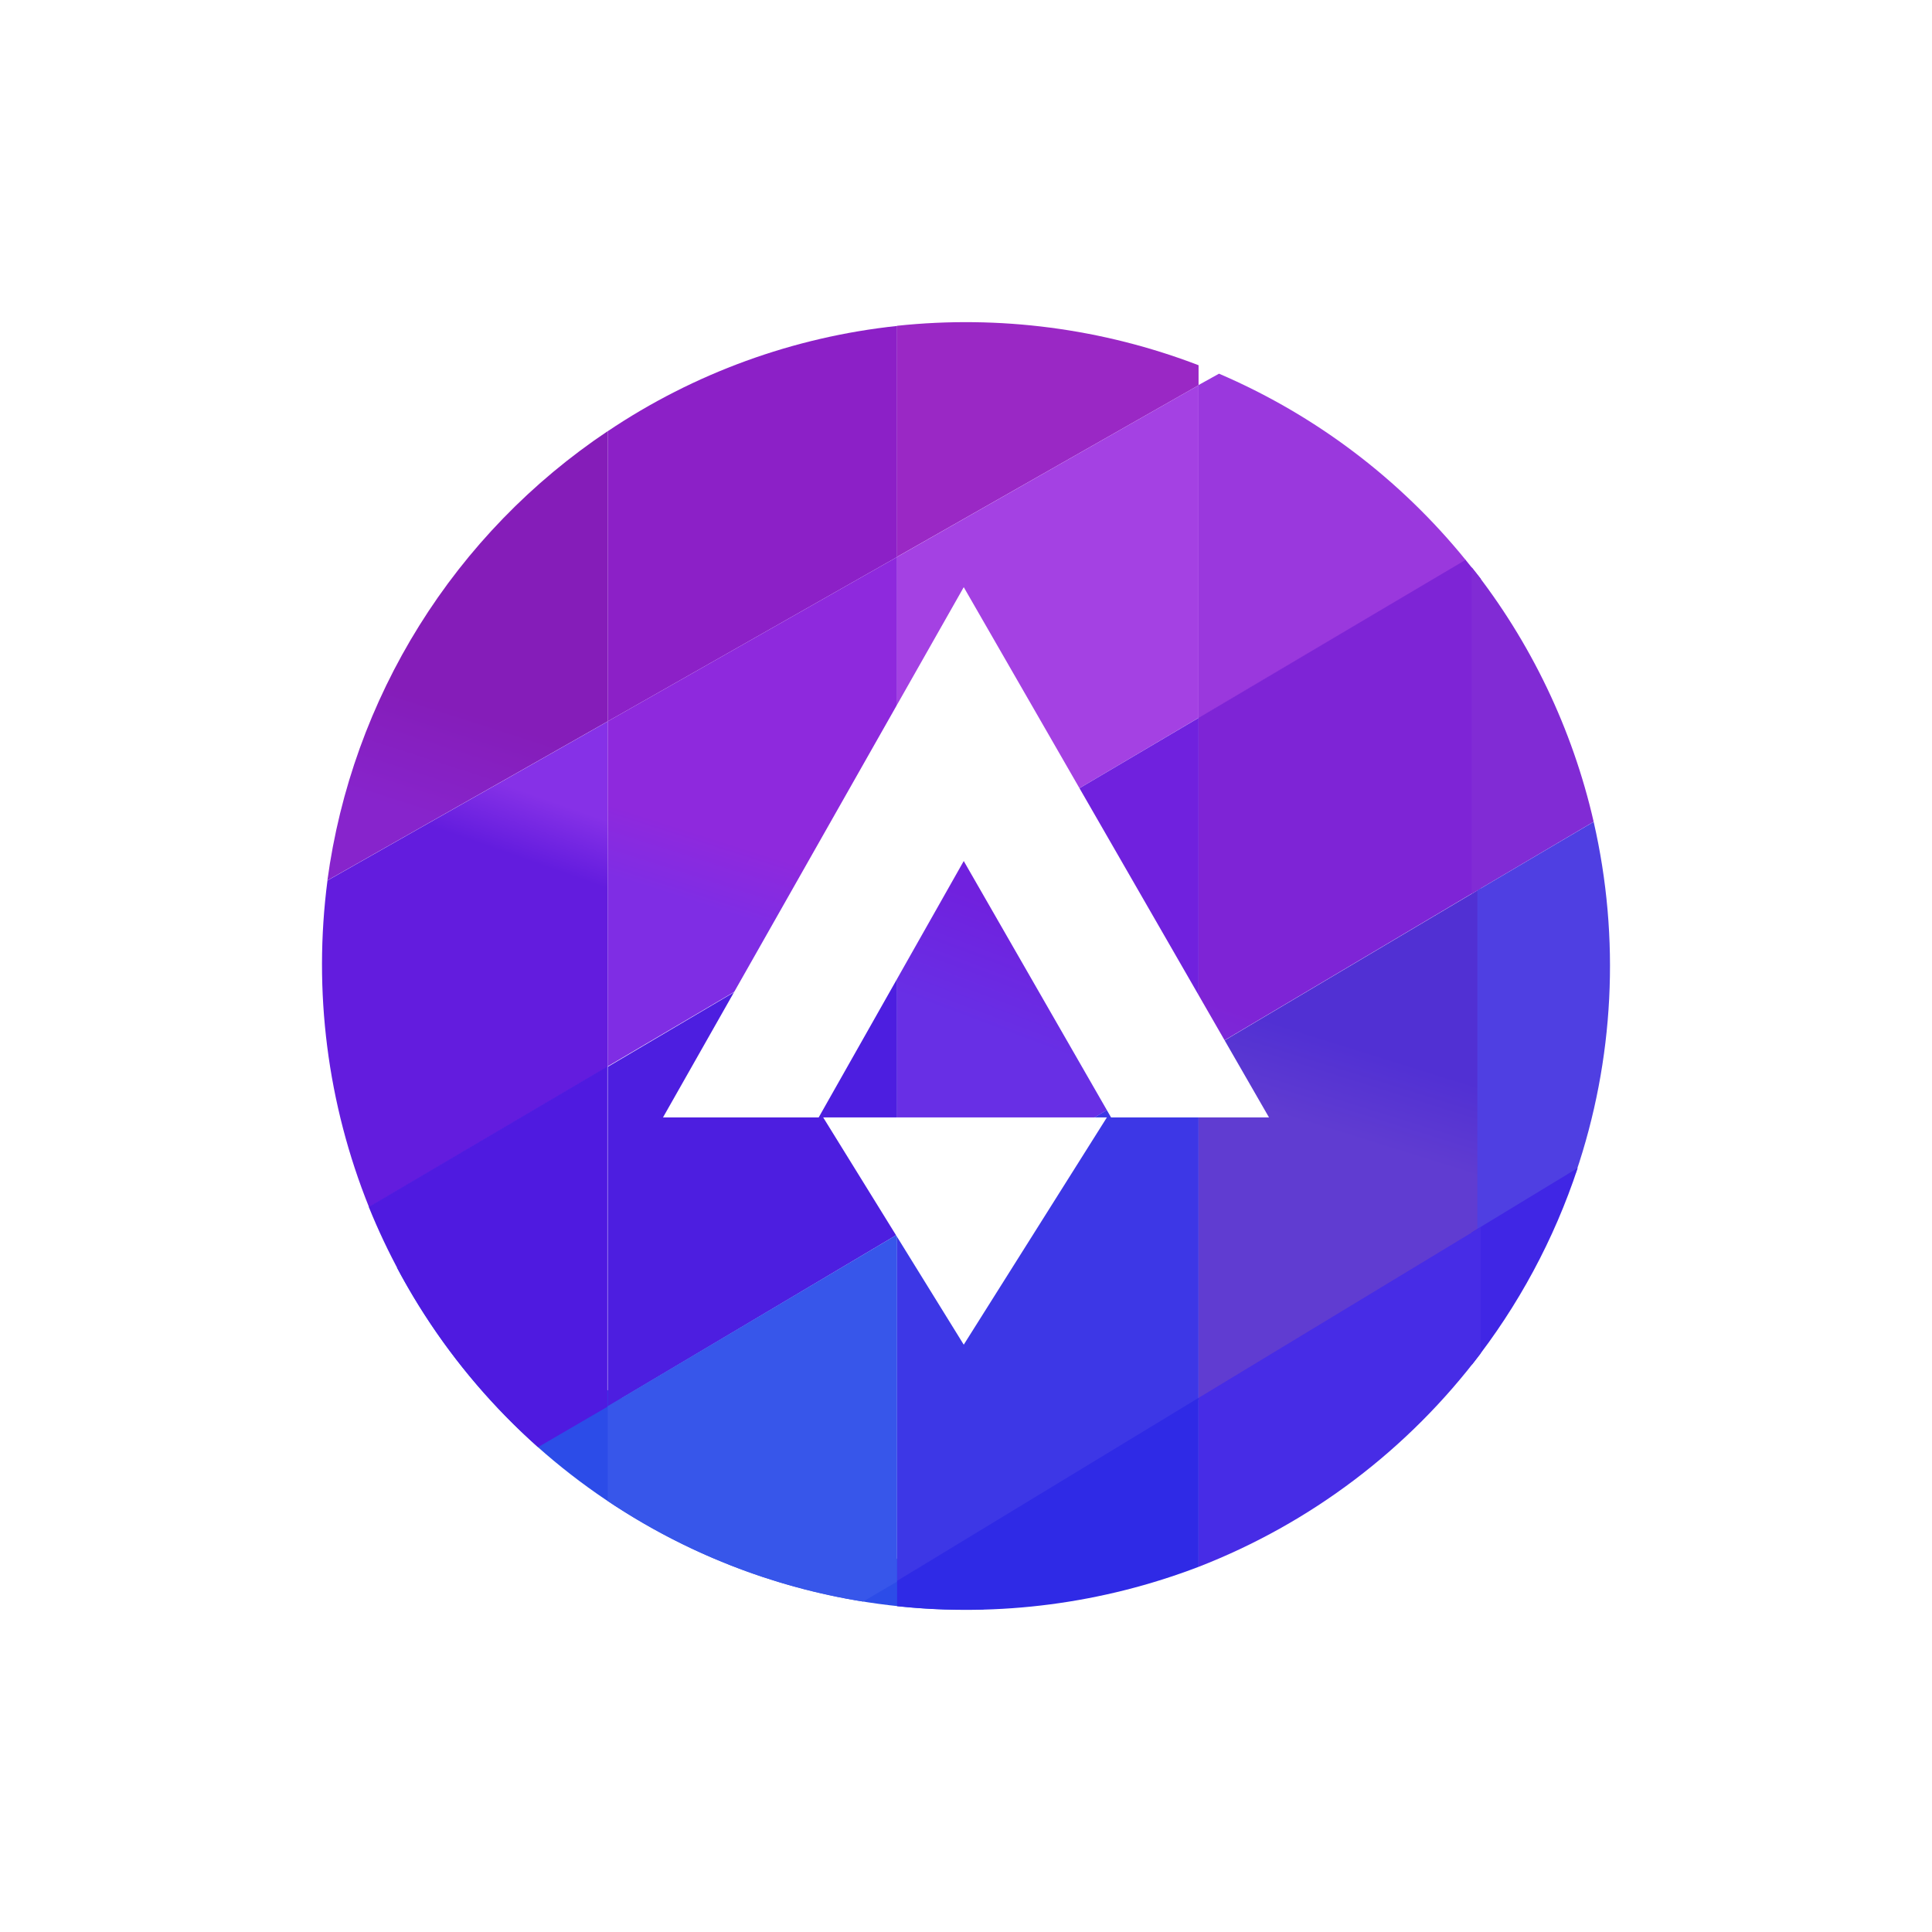 <svg width="24" height="24" viewBox="0 0 24 24" fill="none" xmlns="http://www.w3.org/2000/svg">
<rect x="0" y="0" width="24" height="24" fill="#333333" stroke="none"/>
<g clip-path="url(#clip0_328_42532)">
<path d="M24 0H0V24H24V0Z" fill="white"/>
<path d="M11.144 6.919L7.549 8.961V5.357C8.623 4.635 9.857 4.186 11.144 4.049V6.919Z" fill="#8C20C7"/>
<path d="M7.549 8.961L4.067 10.937C4.219 9.813 4.608 8.734 5.208 7.772C5.808 6.81 6.606 5.987 7.549 5.356V8.961Z" fill="url(#paint0_linear_328_42532)"/>
<path d="M4.929 15.744L12.222 19.993L12.001 19.997C10.546 19.998 9.12 19.603 7.874 18.853C6.628 18.104 5.61 17.029 4.929 15.744Z" fill="#2C4CE8"/>
<path d="M14.889 4.786L11.144 6.917V4.047C12.413 3.912 13.697 4.08 14.889 4.537V4.786Z" fill="#9A28C5"/>
<path d="M18.211 6.961C17.392 5.951 16.339 5.155 15.143 4.642L14.889 4.783V8.923L18.211 6.961Z" fill="#9A38DD"/>
<path d="M14.889 4.786L11.144 6.918V11.129L14.889 8.917V4.786Z" fill="url(#paint1_linear_328_42532)"/>
<path d="M7.549 13.252V8.961L11.144 6.919V11.13L7.549 13.247V13.252Z" fill="url(#paint2_linear_328_42532)"/>
<path d="M7.549 13.253V8.962L4.068 10.938C3.888 12.313 4.067 13.712 4.585 14.998L7.549 13.253Z" fill="url(#paint3_linear_328_42532)"/>
<path d="M18.395 11.034V7.19L18.206 6.955L14.889 8.917V13.114L18.395 11.034Z" fill="url(#paint4_linear_328_42532)"/>
<path d="M14.889 8.918L11.144 11.129V15.336L14.889 13.115V8.918Z" fill="url(#paint5_linear_328_42532)"/>
<path d="M7.549 17.473V13.253L11.144 11.131V15.337L7.549 17.473Z" fill="url(#paint6_linear_328_42532)"/>
<path d="M7.549 17.473L6.684 17.977C5.763 17.157 5.043 16.136 4.581 14.993L7.545 13.248V17.468L7.549 17.473Z" fill="#4F1AE0"/>
<path d="M10.725 19.896C9.588 19.714 8.505 19.287 7.549 18.645V17.468L11.144 15.337V19.647L10.72 19.896H10.725Z" fill="#3756EA"/>
<path d="M14.889 13.114L11.144 15.335V19.645L14.889 17.387V13.114Z" fill="url(#paint7_linear_328_42532)"/>
<path d="M14.889 17.393V13.116L18.395 11.036V15.28L14.889 17.393Z" fill="url(#paint8_linear_328_42532)"/>
<path d="M19.797 10.208L18.282 11.102V7.046C19.015 7.974 19.533 9.054 19.797 10.208Z" fill="#812BD5"/>
<path d="M18.352 15.309L19.575 14.571C20.053 13.165 20.129 11.655 19.797 10.209L18.352 11.061V15.309Z" fill="#4F3FE2"/>
<path d="M18.282 16.956C18.861 16.223 19.306 15.395 19.599 14.509L18.282 15.309V16.956Z" fill="#4026E5"/>
<path d="M14.889 17.365L11.144 19.638V19.953C12.413 20.088 13.697 19.92 14.889 19.464V17.365Z" fill="#2F2AE6"/>
<path d="M14.889 19.464V17.365L18.395 15.243V16.81C17.496 18.004 16.282 18.923 14.889 19.464Z" fill="#472CE6"/>
<path d="M8.236 13.881L11.972 7.294L15.764 13.881H13.802L11.972 10.696L10.17 13.881H8.236ZM10.226 13.881H13.75L11.972 16.704L10.226 13.881Z" fill="white"/>
</g>
<defs>
<linearGradient id="paint0_linear_328_42532" x1="15.589" y1="12.001" x2="15.154" y2="13.348" gradientUnits="userSpaceOnUse">
<stop stop-color="#851DB9"/>
<stop offset="1" stop-color="#8724CC"/>
</linearGradient>
<linearGradient id="paint1_linear_328_42532" x1="11.276" y1="11.312" x2="11.042" y2="12.103" gradientUnits="userSpaceOnUse">
<stop stop-color="#A441E3"/>
<stop offset="1" stop-color="#8824DE"/>
</linearGradient>
<linearGradient id="paint2_linear_328_42532" x1="13.173" y1="11.775" x2="12.915" y2="12.584" gradientUnits="userSpaceOnUse">
<stop stop-color="#8E29DD"/>
<stop offset="1" stop-color="#7F2DE4"/>
</linearGradient>
<linearGradient id="paint3_linear_328_42532" x1="13.743" y1="12.383" x2="13.477" y2="13.136" gradientUnits="userSpaceOnUse">
<stop stop-color="#8631E7"/>
<stop offset="1" stop-color="#631CDE"/>
</linearGradient>
<linearGradient id="paint4_linear_328_42532" x1="12.913" y1="11.7" x2="12.547" y2="12.76" gradientUnits="userSpaceOnUse">
<stop stop-color="#7E24D6"/>
<stop offset="1" stop-color="#782EDD"/>
</linearGradient>
<linearGradient id="paint5_linear_328_42532" x1="12.502" y1="11.285" x2="11.985" y2="12.665" gradientUnits="userSpaceOnUse">
<stop stop-color="#7021DE"/>
<stop offset="1" stop-color="#682FE5"/>
</linearGradient>
<linearGradient id="paint6_linear_328_42532" x1="12.607" y1="11.611" x2="12.42" y2="12.105" gradientUnits="userSpaceOnUse">
<stop stop-color="#672AE6"/>
<stop offset="1" stop-color="#4D1EE0"/>
</linearGradient>
<linearGradient id="paint7_linear_328_42532" x1="13.849" y1="11.574" x2="13.566" y2="12.559" gradientUnits="userSpaceOnUse">
<stop stop-color="#5130D3"/>
<stop offset="1" stop-color="#3D37E6"/>
</linearGradient>
<linearGradient id="paint8_linear_328_42532" x1="13.664" y1="12.007" x2="13.334" y2="13.062" gradientUnits="userSpaceOnUse">
<stop stop-color="#5130D3"/>
<stop offset="1" stop-color="#603CD1"/>
</linearGradient>
<clipPath id="clip0_328_42532">
<rect width="24" height="24" fill="white"/>
</clipPath>
</defs>
</svg>
